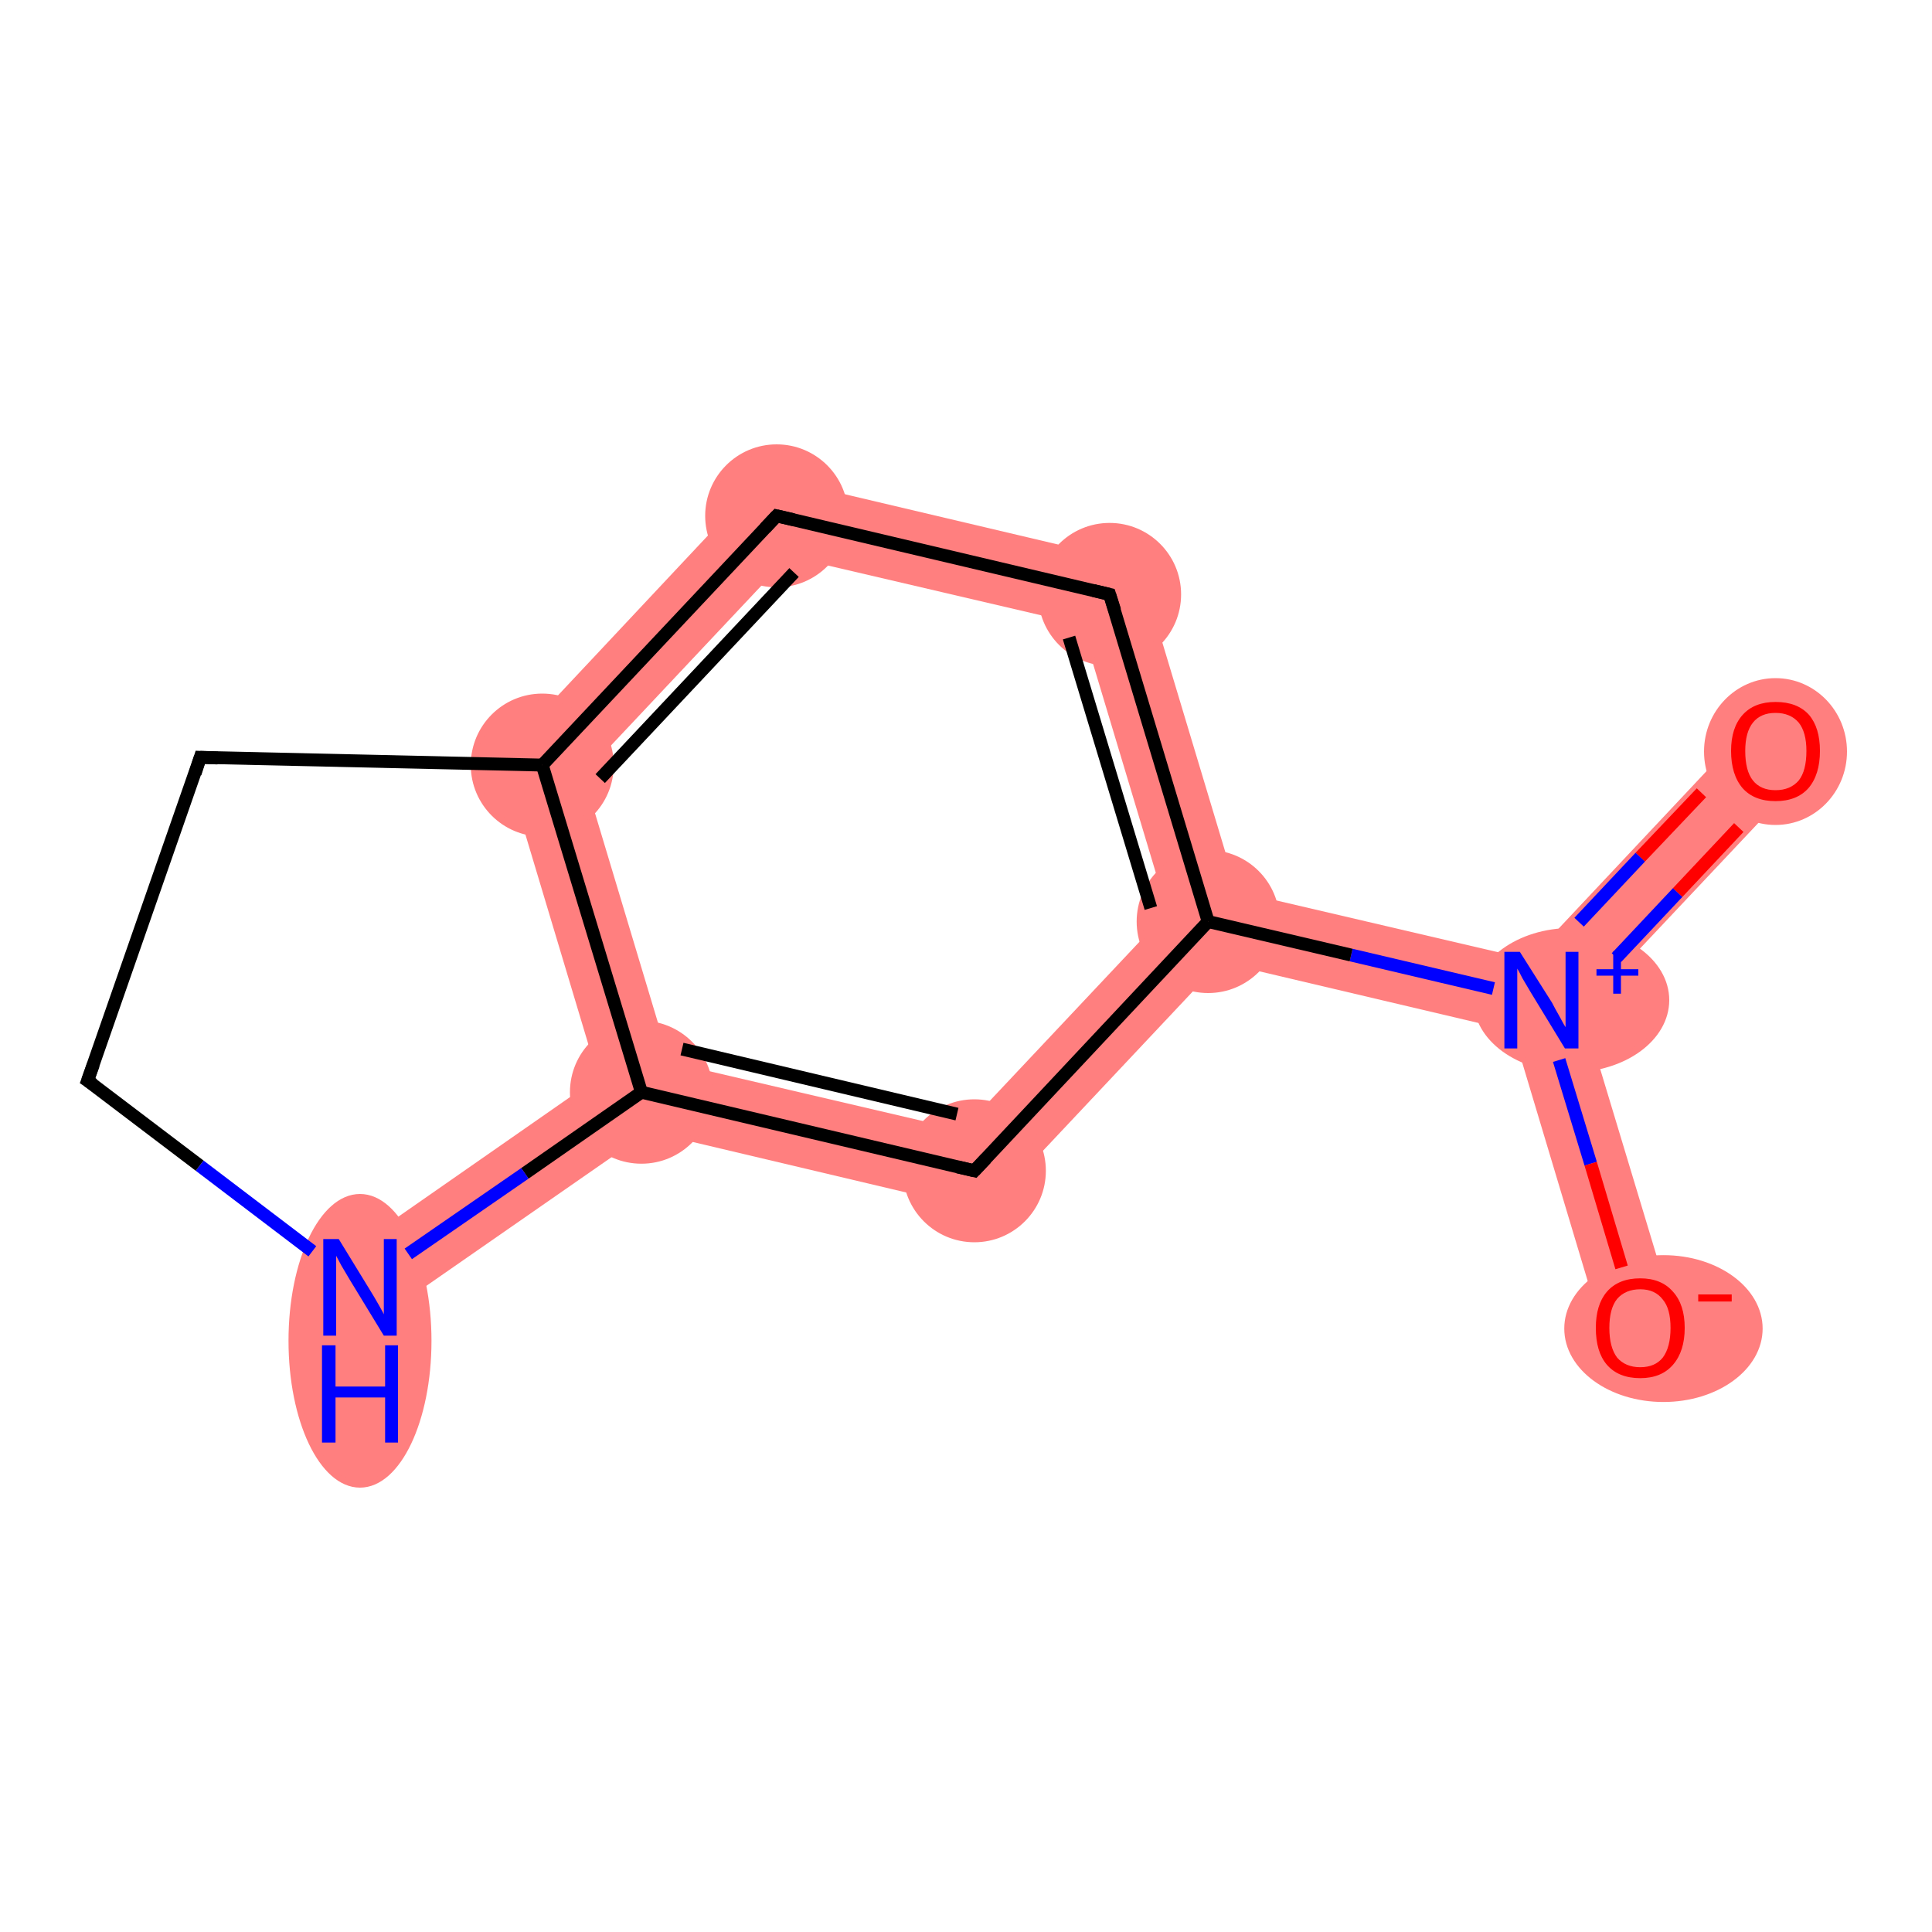 <?xml version='1.0' encoding='iso-8859-1'?>
<svg version='1.1' baseProfile='full'
              xmlns='http://www.w3.org/2000/svg'
                      xmlns:rdkit='http://www.rdkit.org/xml'
                      xmlns:xlink='http://www.w3.org/1999/xlink'
                  xml:space='preserve'
width='300px' height='300px' viewBox='0 0 300 300'>
<!-- END OF HEADER -->
<rect style='opacity:1.0;fill:#FFFFFF;stroke:none' width='300.0' height='300.0' x='0.0' y='0.0'> </rect>
<path class='bond-0 atom-0 atom-1' d='M 271.6,112.7 L 279.9,120.5 L 245.7,156.8 L 239.4,155.3 L 237.5,149.0 Z' style='fill:#FF7F7F;fill-rule:evenodd;fill-opacity:1;stroke:#FF7F7F;stroke-width:0.0px;stroke-linecap:butt;stroke-linejoin:miter;stroke-opacity:1;' />
<path class='bond-1 atom-1 atom-2' d='M 239.4,155.3 L 245.7,156.8 L 260.1,204.5 L 249.2,207.8 L 234.9,160.1 Z' style='fill:#FF7F7F;fill-rule:evenodd;fill-opacity:1;stroke:#FF7F7F;stroke-width:0.0px;stroke-linecap:butt;stroke-linejoin:miter;stroke-opacity:1;' />
<path class='bond-2 atom-1 atom-3' d='M 192.1,138.4 L 237.5,149.0 L 239.4,155.3 L 234.9,160.1 L 189.5,149.4 L 187.6,143.1 Z' style='fill:#FF7F7F;fill-rule:evenodd;fill-opacity:1;stroke:#FF7F7F;stroke-width:0.0px;stroke-linecap:butt;stroke-linejoin:miter;stroke-opacity:1;' />
<path class='bond-3 atom-3 atom-4' d='M 176.8,87.5 L 192.1,138.4 L 187.6,143.1 L 181.3,141.6 L 167.9,97.0 Z' style='fill:#FF7F7F;fill-rule:evenodd;fill-opacity:1;stroke:#FF7F7F;stroke-width:0.0px;stroke-linecap:butt;stroke-linejoin:miter;stroke-opacity:1;' />
<path class='bond-11 atom-3 atom-8' d='M 181.3,141.6 L 187.6,143.1 L 189.5,149.4 L 153.1,188.1 L 149.4,175.5 Z' style='fill:#FF7F7F;fill-rule:evenodd;fill-opacity:1;stroke:#FF7F7F;stroke-width:0.0px;stroke-linecap:butt;stroke-linejoin:miter;stroke-opacity:1;' />
<path class='bond-4 atom-4 atom-5' d='M 118.7,73.8 L 176.8,87.5 L 167.9,97.0 L 122.5,86.4 Z' style='fill:#FF7F7F;fill-rule:evenodd;fill-opacity:1;stroke:#FF7F7F;stroke-width:0.0px;stroke-linecap:butt;stroke-linejoin:miter;stroke-opacity:1;' />
<path class='bond-5 atom-5 atom-6' d='M 118.7,73.8 L 122.5,86.4 L 90.6,120.3 L 77.9,117.3 Z' style='fill:#FF7F7F;fill-rule:evenodd;fill-opacity:1;stroke:#FF7F7F;stroke-width:0.0px;stroke-linecap:butt;stroke-linejoin:miter;stroke-opacity:1;' />
<path class='bond-6 atom-6 atom-7' d='M 77.9,117.3 L 90.6,120.3 L 104.0,164.9 L 99.6,169.6 L 92.9,167.3 Z' style='fill:#FF7F7F;fill-rule:evenodd;fill-opacity:1;stroke:#FF7F7F;stroke-width:0.0px;stroke-linecap:butt;stroke-linejoin:miter;stroke-opacity:1;' />
<path class='bond-7 atom-7 atom-8' d='M 104.0,164.9 L 149.4,175.5 L 153.1,188.1 L 100.7,175.7 L 99.6,169.6 Z' style='fill:#FF7F7F;fill-rule:evenodd;fill-opacity:1;stroke:#FF7F7F;stroke-width:0.0px;stroke-linecap:butt;stroke-linejoin:miter;stroke-opacity:1;' />
<path class='bond-8 atom-7 atom-9' d='M 92.9,167.3 L 99.6,169.6 L 100.7,175.7 L 59.1,204.6 L 52.7,195.3 Z' style='fill:#FF7F7F;fill-rule:evenodd;fill-opacity:1;stroke:#FF7F7F;stroke-width:0.0px;stroke-linecap:butt;stroke-linejoin:miter;stroke-opacity:1;' />
<ellipse cx='275.7' cy='116.7' rx='10.6' ry='10.9' class='atom-0'  style='fill:#FF7F7F;fill-rule:evenodd;stroke:#FF7F7F;stroke-width:1.0px;stroke-linecap:butt;stroke-linejoin:miter;stroke-opacity:1' />
<ellipse cx='244.0' cy='155.3' rx='14.7' ry='10.7' class='atom-1'  style='fill:#FF7F7F;fill-rule:evenodd;stroke:#FF7F7F;stroke-width:1.0px;stroke-linecap:butt;stroke-linejoin:miter;stroke-opacity:1' />
<ellipse cx='258.3' cy='206.3' rx='14.9' ry='10.9' class='atom-2'  style='fill:#FF7F7F;fill-rule:evenodd;stroke:#FF7F7F;stroke-width:1.0px;stroke-linecap:butt;stroke-linejoin:miter;stroke-opacity:1' />
<ellipse cx='187.6' cy='143.1' rx='10.6' ry='10.6' class='atom-3'  style='fill:#FF7F7F;fill-rule:evenodd;stroke:#FF7F7F;stroke-width:1.0px;stroke-linecap:butt;stroke-linejoin:miter;stroke-opacity:1' />
<ellipse cx='172.3' cy='92.3' rx='10.6' ry='10.6' class='atom-4'  style='fill:#FF7F7F;fill-rule:evenodd;stroke:#FF7F7F;stroke-width:1.0px;stroke-linecap:butt;stroke-linejoin:miter;stroke-opacity:1' />
<ellipse cx='120.6' cy='80.1' rx='10.6' ry='10.6' class='atom-5'  style='fill:#FF7F7F;fill-rule:evenodd;stroke:#FF7F7F;stroke-width:1.0px;stroke-linecap:butt;stroke-linejoin:miter;stroke-opacity:1' />
<ellipse cx='84.2' cy='118.8' rx='10.6' ry='10.6' class='atom-6'  style='fill:#FF7F7F;fill-rule:evenodd;stroke:#FF7F7F;stroke-width:1.0px;stroke-linecap:butt;stroke-linejoin:miter;stroke-opacity:1' />
<ellipse cx='99.6' cy='169.6' rx='10.6' ry='10.6' class='atom-7'  style='fill:#FF7F7F;fill-rule:evenodd;stroke:#FF7F7F;stroke-width:1.0px;stroke-linecap:butt;stroke-linejoin:miter;stroke-opacity:1' />
<ellipse cx='151.3' cy='181.8' rx='10.6' ry='10.6' class='atom-8'  style='fill:#FF7F7F;fill-rule:evenodd;stroke:#FF7F7F;stroke-width:1.0px;stroke-linecap:butt;stroke-linejoin:miter;stroke-opacity:1' />
<ellipse cx='55.9' cy='208.2' rx='10.6' ry='22.3' class='atom-9'  style='fill:#FF7F7F;fill-rule:evenodd;stroke:#FF7F7F;stroke-width:1.0px;stroke-linecap:butt;stroke-linejoin:miter;stroke-opacity:1' />
<path class='bond-0 atom-0 atom-1' d='M 270.0,128.5 L 260.5,138.6' style='fill:none;fill-rule:evenodd;stroke:#FF0000;stroke-width:2.0px;stroke-linecap:butt;stroke-linejoin:miter;stroke-opacity:1' />
<path class='bond-0 atom-0 atom-1' d='M 260.5,138.6 L 251.0,148.7' style='fill:none;fill-rule:evenodd;stroke:#0000FF;stroke-width:2.0px;stroke-linecap:butt;stroke-linejoin:miter;stroke-opacity:1' />
<path class='bond-0 atom-0 atom-1' d='M 264.2,123.1 L 254.7,133.1' style='fill:none;fill-rule:evenodd;stroke:#FF0000;stroke-width:2.0px;stroke-linecap:butt;stroke-linejoin:miter;stroke-opacity:1' />
<path class='bond-0 atom-0 atom-1' d='M 254.7,133.1 L 245.2,143.2' style='fill:none;fill-rule:evenodd;stroke:#0000FF;stroke-width:2.0px;stroke-linecap:butt;stroke-linejoin:miter;stroke-opacity:1' />
<path class='bond-1 atom-1 atom-2' d='M 242.1,164.6 L 247.0,180.7' style='fill:none;fill-rule:evenodd;stroke:#0000FF;stroke-width:2.0px;stroke-linecap:butt;stroke-linejoin:miter;stroke-opacity:1' />
<path class='bond-1 atom-1 atom-2' d='M 247.0,180.7 L 251.8,196.8' style='fill:none;fill-rule:evenodd;stroke:#FF0000;stroke-width:2.0px;stroke-linecap:butt;stroke-linejoin:miter;stroke-opacity:1' />
<path class='bond-2 atom-1 atom-3' d='M 231.9,153.5 L 209.8,148.3' style='fill:none;fill-rule:evenodd;stroke:#0000FF;stroke-width:2.0px;stroke-linecap:butt;stroke-linejoin:miter;stroke-opacity:1' />
<path class='bond-2 atom-1 atom-3' d='M 209.8,148.3 L 187.6,143.1' style='fill:none;fill-rule:evenodd;stroke:#000000;stroke-width:2.0px;stroke-linecap:butt;stroke-linejoin:miter;stroke-opacity:1' />
<path class='bond-3 atom-3 atom-4' d='M 187.6,143.1 L 172.3,92.3' style='fill:none;fill-rule:evenodd;stroke:#000000;stroke-width:2.0px;stroke-linecap:butt;stroke-linejoin:miter;stroke-opacity:1' />
<path class='bond-3 atom-3 atom-4' d='M 178.7,141.0 L 166.0,99.0' style='fill:none;fill-rule:evenodd;stroke:#000000;stroke-width:2.0px;stroke-linecap:butt;stroke-linejoin:miter;stroke-opacity:1' />
<path class='bond-4 atom-4 atom-5' d='M 172.3,92.3 L 120.6,80.1' style='fill:none;fill-rule:evenodd;stroke:#000000;stroke-width:2.0px;stroke-linecap:butt;stroke-linejoin:miter;stroke-opacity:1' />
<path class='bond-5 atom-5 atom-6' d='M 120.6,80.1 L 84.2,118.8' style='fill:none;fill-rule:evenodd;stroke:#000000;stroke-width:2.0px;stroke-linecap:butt;stroke-linejoin:miter;stroke-opacity:1' />
<path class='bond-5 atom-5 atom-6' d='M 123.3,88.9 L 93.2,120.9' style='fill:none;fill-rule:evenodd;stroke:#000000;stroke-width:2.0px;stroke-linecap:butt;stroke-linejoin:miter;stroke-opacity:1' />
<path class='bond-6 atom-6 atom-7' d='M 84.2,118.8 L 99.6,169.6' style='fill:none;fill-rule:evenodd;stroke:#000000;stroke-width:2.0px;stroke-linecap:butt;stroke-linejoin:miter;stroke-opacity:1' />
<path class='bond-7 atom-7 atom-8' d='M 99.6,169.6 L 151.3,181.8' style='fill:none;fill-rule:evenodd;stroke:#000000;stroke-width:2.0px;stroke-linecap:butt;stroke-linejoin:miter;stroke-opacity:1' />
<path class='bond-7 atom-7 atom-8' d='M 105.9,162.9 L 148.6,173.0' style='fill:none;fill-rule:evenodd;stroke:#000000;stroke-width:2.0px;stroke-linecap:butt;stroke-linejoin:miter;stroke-opacity:1' />
<path class='bond-8 atom-7 atom-9' d='M 99.6,169.6 L 81.5,182.2' style='fill:none;fill-rule:evenodd;stroke:#000000;stroke-width:2.0px;stroke-linecap:butt;stroke-linejoin:miter;stroke-opacity:1' />
<path class='bond-8 atom-7 atom-9' d='M 81.5,182.2 L 63.4,194.7' style='fill:none;fill-rule:evenodd;stroke:#0000FF;stroke-width:2.0px;stroke-linecap:butt;stroke-linejoin:miter;stroke-opacity:1' />
<path class='bond-9 atom-9 atom-10' d='M 48.5,194.3 L 31.0,181.0' style='fill:none;fill-rule:evenodd;stroke:#0000FF;stroke-width:2.0px;stroke-linecap:butt;stroke-linejoin:miter;stroke-opacity:1' />
<path class='bond-9 atom-9 atom-10' d='M 31.0,181.0 L 13.6,167.8' style='fill:none;fill-rule:evenodd;stroke:#000000;stroke-width:2.0px;stroke-linecap:butt;stroke-linejoin:miter;stroke-opacity:1' />
<path class='bond-10 atom-10 atom-11' d='M 13.6,167.8 L 31.1,117.6' style='fill:none;fill-rule:evenodd;stroke:#000000;stroke-width:2.0px;stroke-linecap:butt;stroke-linejoin:miter;stroke-opacity:1' />
<path class='bond-11 atom-8 atom-3' d='M 151.3,181.8 L 187.6,143.1' style='fill:none;fill-rule:evenodd;stroke:#000000;stroke-width:2.0px;stroke-linecap:butt;stroke-linejoin:miter;stroke-opacity:1' />
<path class='bond-12 atom-11 atom-6' d='M 31.1,117.6 L 84.2,118.8' style='fill:none;fill-rule:evenodd;stroke:#000000;stroke-width:2.0px;stroke-linecap:butt;stroke-linejoin:miter;stroke-opacity:1' />
<path d='M 173.1,94.8 L 172.3,92.3 L 169.8,91.7' style='fill:none;stroke:#000000;stroke-width:2.0px;stroke-linecap:butt;stroke-linejoin:miter;stroke-opacity:1;' />
<path d='M 123.2,80.7 L 120.6,80.1 L 118.8,82.0' style='fill:none;stroke:#000000;stroke-width:2.0px;stroke-linecap:butt;stroke-linejoin:miter;stroke-opacity:1;' />
<path d='M 148.7,181.2 L 151.3,181.8 L 153.1,179.9' style='fill:none;stroke:#000000;stroke-width:2.0px;stroke-linecap:butt;stroke-linejoin:miter;stroke-opacity:1;' />
<path d='M 14.5,168.4 L 13.6,167.8 L 14.5,165.3' style='fill:none;stroke:#000000;stroke-width:2.0px;stroke-linecap:butt;stroke-linejoin:miter;stroke-opacity:1;' />
<path d='M 30.3,120.1 L 31.1,117.6 L 33.8,117.7' style='fill:none;stroke:#000000;stroke-width:2.0px;stroke-linecap:butt;stroke-linejoin:miter;stroke-opacity:1;' />
<path class='atom-0' d='M 268.8 116.6
Q 268.8 113.0, 270.6 111.0
Q 272.4 109.0, 275.7 109.0
Q 279.1 109.0, 280.9 111.0
Q 282.6 113.0, 282.6 116.6
Q 282.6 120.3, 280.8 122.4
Q 279.0 124.4, 275.7 124.4
Q 272.4 124.4, 270.6 122.4
Q 268.8 120.3, 268.8 116.6
M 275.7 122.7
Q 278.0 122.7, 279.3 121.2
Q 280.5 119.7, 280.5 116.6
Q 280.5 113.7, 279.3 112.2
Q 278.0 110.7, 275.7 110.7
Q 273.4 110.7, 272.2 112.2
Q 271.0 113.7, 271.0 116.6
Q 271.0 119.7, 272.2 121.2
Q 273.4 122.7, 275.7 122.7
' fill='#FF0000'/>
<path class='atom-1' d='M 236.0 147.8
L 241.0 155.7
Q 241.4 156.5, 242.2 157.9
Q 243.0 159.4, 243.1 159.5
L 243.1 147.8
L 245.1 147.8
L 245.1 162.8
L 243.0 162.8
L 237.7 154.1
Q 237.1 153.1, 236.4 151.9
Q 235.8 150.7, 235.6 150.4
L 235.6 162.8
L 233.6 162.8
L 233.6 147.8
L 236.0 147.8
' fill='#0000FF'/>
<path class='atom-1' d='M 247.9 150.5
L 250.5 150.5
L 250.5 147.7
L 251.7 147.7
L 251.7 150.5
L 254.4 150.5
L 254.4 151.5
L 251.7 151.5
L 251.7 154.3
L 250.5 154.3
L 250.5 151.5
L 247.9 151.5
L 247.9 150.5
' fill='#0000FF'/>
<path class='atom-2' d='M 247.8 206.2
Q 247.8 202.6, 249.5 200.6
Q 251.3 198.5, 254.7 198.5
Q 258.0 198.5, 259.8 200.6
Q 261.6 202.6, 261.6 206.2
Q 261.6 209.8, 259.8 211.9
Q 258.0 214.0, 254.7 214.0
Q 251.3 214.0, 249.5 211.9
Q 247.8 209.9, 247.8 206.2
M 254.7 212.3
Q 257.0 212.3, 258.2 210.8
Q 259.4 209.2, 259.4 206.2
Q 259.4 203.2, 258.2 201.8
Q 257.0 200.2, 254.7 200.2
Q 252.4 200.2, 251.1 201.7
Q 249.9 203.2, 249.9 206.2
Q 249.9 209.2, 251.1 210.8
Q 252.4 212.3, 254.7 212.3
' fill='#FF0000'/>
<path class='atom-2' d='M 263.7 201.0
L 268.9 201.0
L 268.9 202.1
L 263.7 202.1
L 263.7 201.0
' fill='#FF0000'/>
<path class='atom-9' d='M 52.6 192.4
L 57.5 200.4
Q 58.0 201.2, 58.8 202.6
Q 59.6 204.0, 59.6 204.1
L 59.6 192.4
L 61.6 192.4
L 61.6 207.4
L 59.6 207.4
L 54.3 198.7
Q 53.7 197.7, 53.0 196.5
Q 52.4 195.4, 52.2 195.0
L 52.2 207.4
L 50.2 207.4
L 50.2 192.4
L 52.6 192.4
' fill='#0000FF'/>
<path class='atom-9' d='M 50.0 208.9
L 52.1 208.9
L 52.1 215.3
L 59.8 215.3
L 59.8 208.9
L 61.8 208.9
L 61.8 224.0
L 59.8 224.0
L 59.8 217.0
L 52.1 217.0
L 52.1 224.0
L 50.0 224.0
L 50.0 208.9
' fill='#0000FF'/>
</svg>
